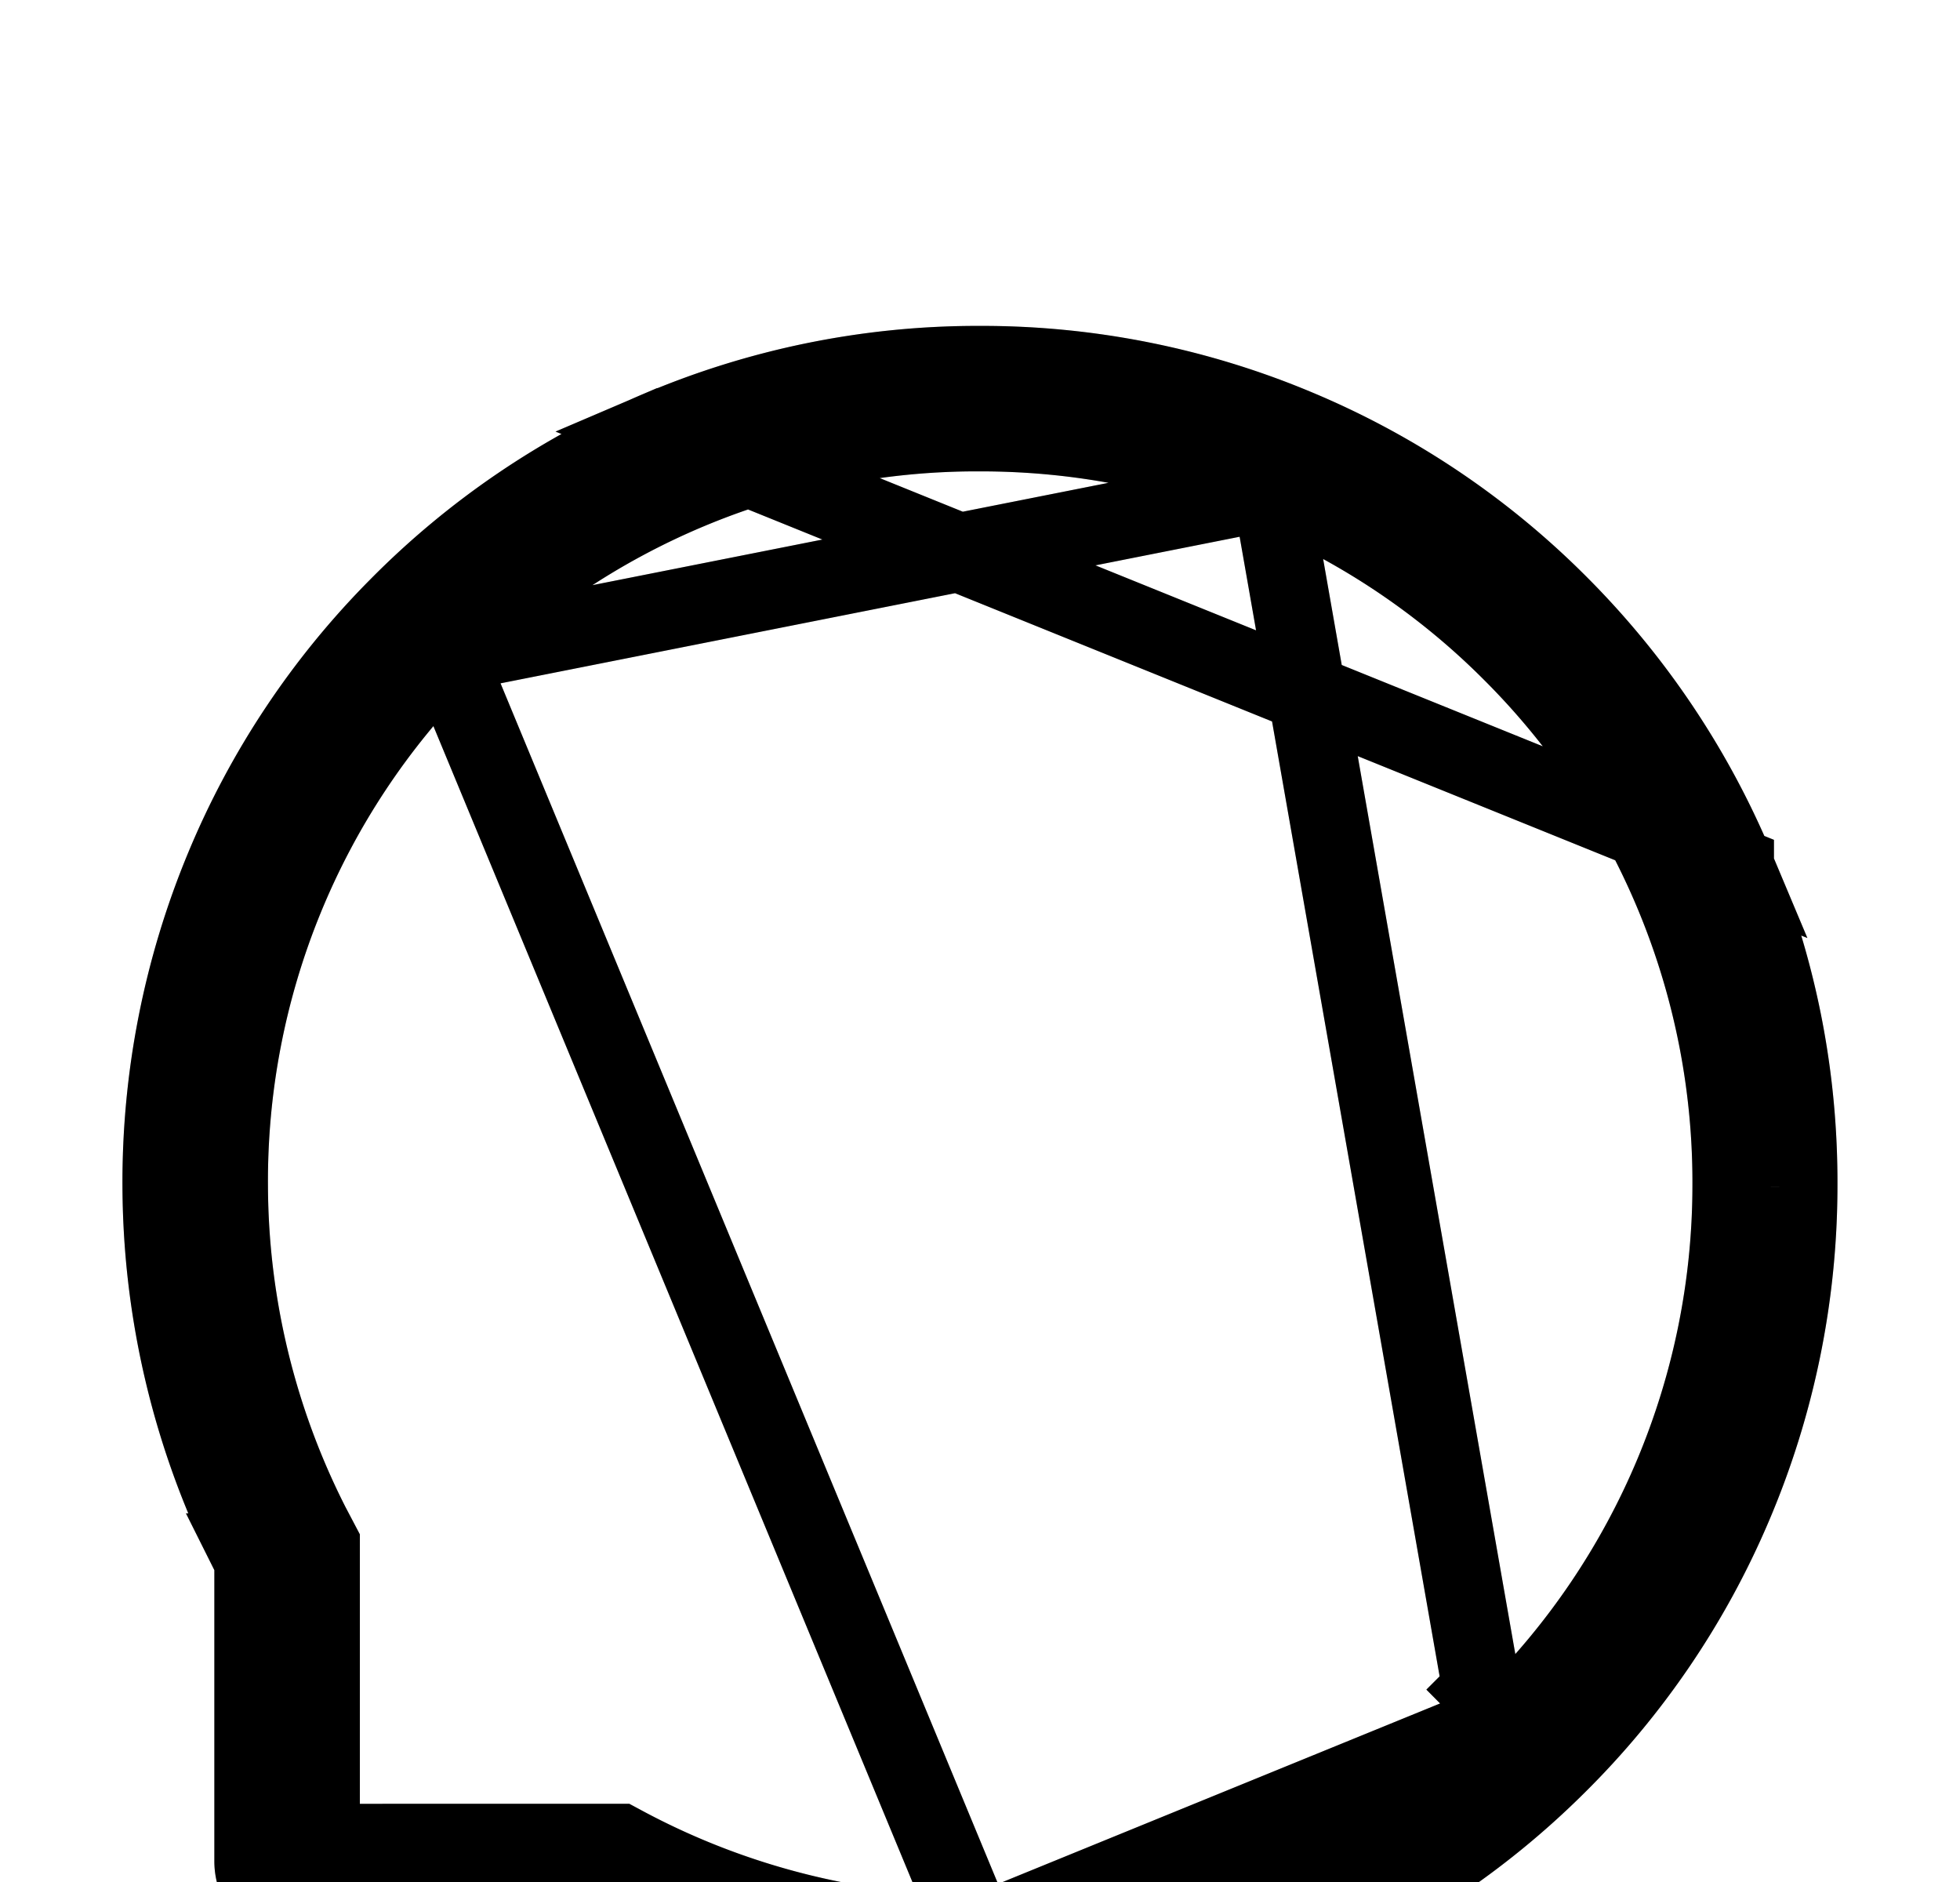 <svg width="25" height="24" fill="none" xmlns="http://www.w3.org/2000/svg"><g filter="url(#filter0_d)"><path d="M22.588 6.854a10.942 10.942 0 00-5.85-5.85A10.886 10.886 0 0012.5.156h-.049A10.912 10.912 0 001.562 11.144a10.971 10.971 0 001.172 4.88v3.711c0 .62.503 1.123 1.123 1.123h3.714a10.972 10.972 0 004.88 1.172h.051c1.463 0 2.881-.283 4.217-.837a10.853 10.853 0 003.486-2.324 10.911 10.911 0 003.232-7.727 10.87 10.87 0 00-.85-4.288zm-3.69 10.694a9.034 9.034 0 01-6.398 2.627h-.041a9.114 9.114 0 01-4.227-1.062l-.205-.11H4.59v-3.438l-.11-.205a9.115 9.115 0 01-1.062-4.226 9.026 9.026 0 012.627-6.44A9.014 9.014 0 0112.46 2.01h.041c1.221 0 2.405.237 3.52.705a9.023 9.023 0 012.906 1.953 9.044 9.044 0 012.659 6.465 9.047 9.047 0 01-2.688 6.414z" fill="#fff"/><path d="M22.127 7.048a10.44 10.44 0 00-2.244-3.339 10.35 10.35 0 00-3.338-2.243h0A10.386 10.386 0 0012.5.656h-.048a10.39 10.39 0 00-4.064.835l13.739 5.557zm0 0c.543 1.295.818 2.672.81 4.091a10.413 10.413 0 01-.836 4.066h0a10.334 10.334 0 01-2.248 3.308h0c-.96.953-2.08 1.698-3.326 2.218-1.275.529-2.628.8-4.025.8h-.05a10.474 10.474 0 01-4.656-1.119l-.106-.054H3.857a.623.623 0 01-.623-.623v-3.83l-.053-.106a10.472 10.472 0 01-1.119-4.657h0a10.442 10.442 0 01.8-4.076h0A10.338 10.338 0 015.079 3.74a10.373 10.373 0 013.308-2.25l13.74 5.557zm-9.668 13.627h-.003a9.614 9.614 0 01-4.459-1.121h0l-.095-.051H4.09V15.69l-.05-.095h-.001a9.614 9.614 0 01-1.121-4.46h0A9.526 9.526 0 015.69 4.342m6.769 16.333L5.689 4.342m6.77 16.333h.041a9.534 9.534 0 006.75-2.772m-6.791 2.772l6.792-2.772M5.69 4.342s0 0 0 0l.355.352-.355-.352a9.514 9.514 0 016.769-2.831h.043c1.287 0 2.537.25 3.714.744L5.69 4.342zm13.209 13.206l.352.355a9.547 9.547 0 002.836-6.766h0a9.545 9.545 0 00-2.805-6.821 9.525 9.525 0 00-3.066-2.06L18.9 17.547zm0 0l.352.355m-.352-.355l.352.355" stroke="#000"/><path d="M22.127 7.048a10.44 10.44 0 00-2.244-3.339 10.35 10.35 0 00-3.338-2.243h0A10.386 10.386 0 0012.5.656h-.048a10.39 10.39 0 00-4.064.835l13.739 5.557zm0 0c.543 1.295.818 2.672.81 4.091a10.413 10.413 0 01-.836 4.066h0a10.334 10.334 0 01-2.248 3.308h0c-.96.953-2.08 1.698-3.326 2.218-1.275.529-2.628.8-4.025.8h-.05a10.474 10.474 0 01-4.656-1.119l-.106-.054H3.857a.623.623 0 01-.623-.623v-3.83l-.053-.106a10.472 10.472 0 01-1.119-4.657h0a10.442 10.442 0 01.8-4.076h0A10.338 10.338 0 015.079 3.74a10.373 10.373 0 013.308-2.25l13.74 5.557zm-9.668 13.627h-.003a9.614 9.614 0 01-4.459-1.121h0l-.095-.051H4.09V15.69l-.05-.095h-.001a9.614 9.614 0 01-1.121-4.46h0A9.526 9.526 0 015.69 4.342m6.769 16.333L5.689 4.342m6.77 16.333h.041a9.534 9.534 0 006.75-2.772m-6.791 2.772l6.792-2.772M5.69 4.342s0 0 0 0l.355.352-.355-.352a9.514 9.514 0 016.769-2.831h.043c1.287 0 2.537.25 3.714.744L5.69 4.342zm13.209 13.206l.352.355a9.547 9.547 0 002.836-6.766h0a9.545 9.545 0 00-2.805-6.821 9.525 9.525 0 00-3.066-2.06L18.9 17.547zm0 0l.352.355m-.352-.355l.352.355" stroke="#000" stroke-opacity=".2"/></g><defs><filter id="filter0_d" x="-2.438" y=".155" width="29.875" height="29.875" filterUnits="userSpaceOnUse" color-interpolation-filters="sRGB"><feFlood flood-opacity="0" result="BackgroundImageFix"/><feColorMatrix in="SourceAlpha" values="0 0 0 0 0 0 0 0 0 0 0 0 0 0 0 0 0 0 127 0"/><feOffset dy="4"/><feGaussianBlur stdDeviation="2"/><feColorMatrix values="0 0 0 0 0 0 0 0 0 0 0 0 0 0 0 0 0 0 0.25 0"/><feBlend in2="BackgroundImageFix" result="effect1_dropShadow"/><feBlend in="SourceGraphic" in2="effect1_dropShadow" result="shape"/></filter></defs></svg>